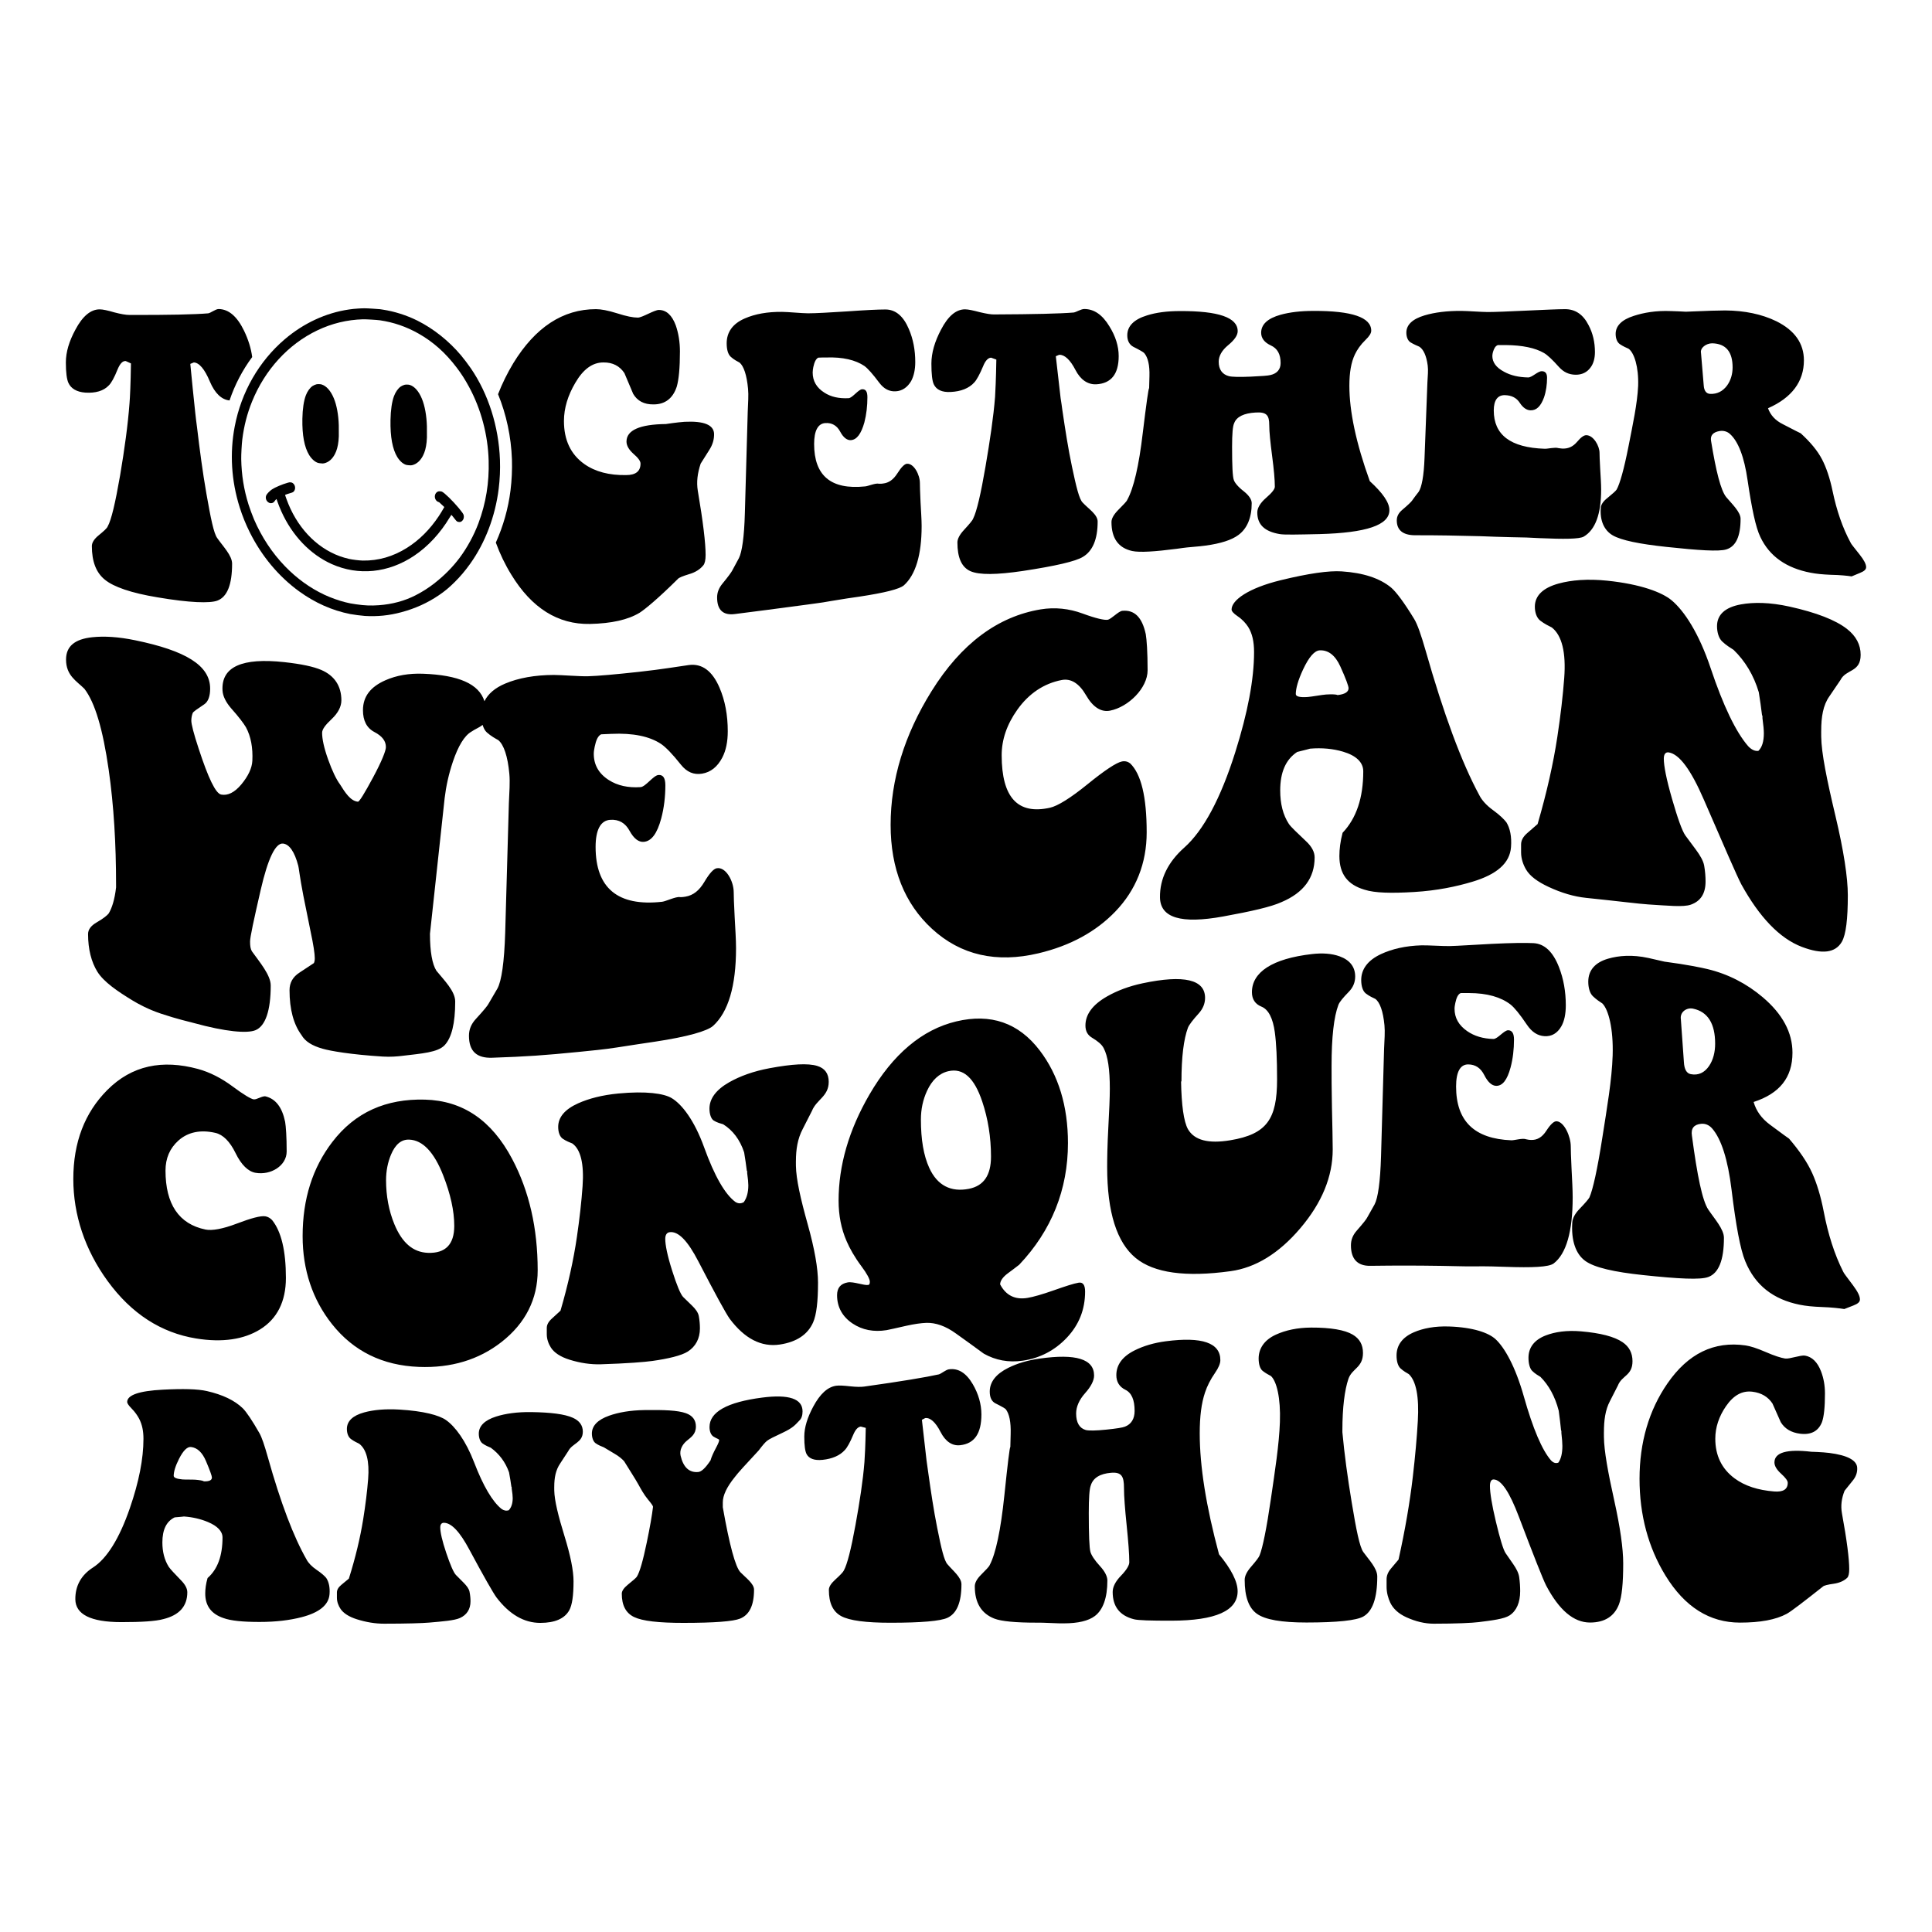 <?xml version="1.0" encoding="utf-8"?>
<!-- Generator: Adobe Illustrator 25.2.0, SVG Export Plug-In . SVG Version: 6.00 Build 0)  -->
<svg version="1.1" id="Layer_1" xmlns="http://www.w3.org/2000/svg" xmlns:xlink="http://www.w3.org/1999/xlink" x="0px" y="0px"
	 viewBox="0 0 2200 2200" style="enable-background:new 0 0 2200 2200;" xml:space="preserve">
<g>
	<path d="M569.31,523.68c-1.41-38-13.12-74.98-33.15-104.27c-2.8-4.09-8.15-11.16-11.04-14.6c-13.95-16.58-31.47-30.55-49.88-39.74
		c-12.19-6.08-26.23-10.52-39.35-12.5c-1.37-0.21-2.86-0.42-3.28-0.49c-0.44-0.07-4.29-0.34-8.55-0.62
		c-7.99-0.51-10.25-0.51-16.37-0.11c-3.87,0.24-6.55,0.52-10.13,1.04c-26.49,3.81-51.96,15.72-73.32,33.94
		c-29.2,24.88-49.5,60.07-56.98,99.42c-5.79,30.3-3.83,61.83,5.64,91.86c3.14,9.96,6.88,19.22,11.56,28.6
		c13.43,26.94,32.9,50.34,56.23,67.22c17.93,12.98,37.34,21.68,58.13,25.8c3.42,0.68,13.18,1.95,16.63,2.15
		c14.29,0.86,27.53-0.47,41.42-4.19c16.02-4.29,29.77-10.53,42.82-19.35c6.75-4.57,11.64-8.61,18.11-15.06
		c6.52-6.46,11.99-12.95,17.63-20.85c17.11-23.97,28.52-53.95,32.42-85.25C569.22,545.81,569.71,534.52,569.31,523.68z
		 M544.82,595.79c-5.07,13.6-12.8,27.79-21.31,39.22c-8.05,10.76-17.41,20.26-29.12,29.41c-6.64,5.19-13.54,9.55-21.46,13.59
		c-12.32,6.27-26.37,10.08-41.52,11.16c-9.08,0.67-16.17,0.38-25.92-1.04c-5.86-0.84-7.38-1.15-12.27-2.35
		c-7.28-1.8-16.79-5.22-23.8-8.51c-16.54-7.77-31.48-18.62-44.83-32.4c-14.64-15.11-26.55-33.14-35.32-53.4
		c-1.67-3.85-4.97-12.8-6.28-16.99c-5.31-17.02-7.99-33.6-8.3-51.74c-0.08-5.25,0.55-17.09,1.2-22.24
		c1.96-15.6,5.52-29.39,11.05-43.08c14.67-36.31,41.33-65.49,74.53-81.29c16.42-7.81,33.62-12.02,51.9-12.54
		c3.39-0.08,15.95,0.65,19.31,1.14c15.52,2.27,30.03,7.28,43.87,15.09c16.72,9.44,30.76,21.98,43.44,38.72
		c5.42,7.13,9.39,13.33,14.03,21.86c13.76,25.27,21.6,54.84,22.42,84.11C557.15,549.66,553.36,572.9,544.82,595.79z M452.44,520.53
		c-5.52-9.06-8.1-22.97-7.78-42.11c0.19-11.36,1.62-21.14,4.03-27.48c1.77-4.64,4.62-8.7,7.59-10.75c1.21-0.82,3.14-1.71,4.47-2.04
		c1.34-0.33,4.46-0.27,5.71,0.11c5.54,1.67,10.43,7.19,14.01,15.9c3.28,7.96,5.32,19.23,5.65,31.33c0.09,2.64,0.09,4.4,0.03,12.68
		c-0.02,1.21-0.18,3.59-0.36,5.27c-0.72,6.54-2.01,11.32-4.15,15.44c-2.99,5.83-7.12,9.48-12.14,10.77
		c-1.28,0.32-1.64,0.32-4.07,0.11c-2.89-0.25-3.46-0.42-5.79-1.71C457.29,526.74,454.37,523.71,452.44,520.53z M352.1,518.26
		c-5.52-9-8.1-22.68-7.78-41.42c0.19-11.13,1.62-20.67,4.03-26.86c1.77-4.52,4.62-8.47,7.59-10.44c1.21-0.79,3.14-1.64,4.47-1.95
		c1.34-0.31,4.46-0.22,5.71,0.16c5.54,1.69,10.43,7.16,14.01,15.75c3.28,7.86,5.32,18.97,5.65,30.89c0.09,2.59,0.09,4.33,0.03,12.48
		c-0.02,1.19-0.18,3.53-0.36,5.18c-0.72,6.42-2.02,11.11-4.15,15.13c-2.99,5.68-7.12,9.2-12.14,10.37
		c-1.28,0.29-1.64,0.28-4.07,0.03c-2.89-0.31-3.46-0.48-5.79-1.8C356.95,524.45,354.03,521.42,352.1,518.26z M527.96,586.45
		c0.63,2.39,0.06,4.94-1.47,6.46c-1.28,1.27-2.16,1.61-3.87,1.47c-1.97-0.16-2.5-0.51-4.62-3.26c-2.33-3.01-3.85-4.83-4-4.85
		c-0.06-0.01-0.92,1.32-1.89,2.92c-10.78,17.99-24.64,33-40.51,43.65c-29.36,19.72-63.54,23.01-93.79,9.5
		c-24.64-11-45.13-32.57-57.45-60.05c-1.78-3.95-3.38-7.98-4.49-11.2c-0.49-1.48-0.93-2.72-0.96-2.76c-0.13-0.19-1.6,1.32-1.94,1.98
		c-0.48,0.91-1.61,1.97-2.53,2.32c-1.1,0.43-2.51,0.48-3.48,0.12c-1.89-0.72-3.3-2.16-3.95-4.08c-0.52-1.51-0.42-3.45,0.27-4.82
		c0.9-1.81,3.88-4.84,6.42-6.57c3.41-2.32,11.78-5.84,17.9-7.57c1.86-0.53,2.23-0.59,3.42-0.44c1.11,0.14,1.47,0.26,2.19,0.73
		c2.98,1.97,3.75,6.46,1.63,9.26c-0.8,1.04-1.69,1.54-3.66,2.07c-1.87,0.5-6.09,1.91-6.38,2.13c-0.23,0.18-0.15,0.46,1.36,4.68
		c11.23,31.36,33.27,55.21,60.75,65.22c3.05,1.1,6.95,2.25,10.42,3.04c3.93,0.9,11.85,1.86,15.84,1.93
		c17.58,0.29,34.42-4.55,50.16-14.43c14.02-8.8,26.21-20.96,36.41-36.29c1.73-2.61,4.14-6.55,5.54-9.07
		c0.26-0.47,0.38-0.7,0.64-1.16c-0.4-0.39-0.6-0.59-1.01-0.98c-1.49-1.45-4.42-4.19-4.81-4.46c-0.18-0.14-0.48-0.26-0.65-0.28
		c-0.72-0.07-2.11-1.01-2.85-1.94c-2.59-3.24-1.58-8.4,1.95-9.94c0.82-0.34,1.2-0.4,2.54-0.32c0.99,0.05,1.8,0.21,2.19,0.4
		c3.14,1.57,11.95,10.12,19.17,18.74C526.01,582.9,527.63,585.18,527.96,586.45z"/>
	<path d="M220.7,412.73c0,0-1.27,0.54-4,1.63c2.18,22.35,3.27,33.43,5.63,55.59c0.73,6.54,1.09,9.81,2,16.35
		c3.09,25.98,6.36,51.05,10.72,75.94c4.9,27.8,8.36,45.24,12.35,50.51c6.54,9.45,16.89,19.8,16.89,29.07
		c0,24.16-5.63,37.97-16.89,42.15c-8.36,3.09-31.07,2.54-68.31-3.82c-29.61-4.9-49.6-11.81-59.59-19.98
		c-9.99-7.99-14.9-20.71-14.9-38.33c0-4,2.73-8.18,7.63-12.17c6-4.9,9.63-8.17,10.36-10.17c4.18-7.27,8.72-26.89,14.17-58.13
		c5.09-30.16,8.9-57.77,10.72-82.3c0.54-6.18,1.27-21.26,1.63-45.24c-4-1.82-5.99-2.73-5.99-2.73c-3.63-0.18-6.54,3.09-9.26,9.63
		c-3.63,9.08-7.09,15.44-9.99,18.17c-6,6.36-15.26,8.9-26.71,8.18c-9.99-0.73-16.35-4.72-19.26-11.08c-1.82-4-2.91-11.63-2.91-23.25
		c0-11.99,3.81-24.34,10.9-37.42c7.99-15.08,17.26-23.07,27.61-23.07c3.63,0,9.27,1.27,16.71,3.45c7.63,2,13.26,2.91,16.89,2.91
		c44.69,0.18,74.85-0.55,89.93-1.82c2.91-0.36,8.36-4.91,11.99-4.91c11.26,0.18,20.89,8.18,28.89,24.71
		c4.72,9.81,7.99,19.98,9.26,29.98c-11.08,14.9-19.8,31.61-25.8,49.42c-9.08-0.91-16.72-8.18-22.35-21.44
		C233.06,420.18,226.7,412.91,220.7,412.73z M779.53,480.31c-8.36,0.55-21.26,2.54-21.26,2.54c-29.98,0.36-44.87,7.08-44.87,19.98
		c0,4.72,2.91,9.45,7.99,13.99c5.27,4.54,7.99,8.18,7.99,11.08c0,8.72-5.45,13.08-16.35,13.08c-19.26,0.36-35.24-3.82-47.6-12.54
		c-15.62-11.08-23.25-27.43-23.25-49.05c0-14.72,4.54-29.25,12.9-43.42c9.08-15.62,19.62-23.25,31.98-23.25
		c10.72-0.18,18.71,4.18,23.98,12.17c4,9.45,5.99,14.17,9.99,23.62c4.72,7.99,12.35,12.17,23.25,11.99
		c13.08,0,21.98-6.9,26.34-20.17c2.36-8.18,3.63-21.26,3.63-40.15c0-10.72-1.64-20.71-4.72-29.61
		c-4.36-11.81-10.9-17.62-19.26-17.62c-5.27,0-18.89,8.72-23.98,8.72c-5.27,0-12.9-1.45-23.62-4.91
		c-10.36-3.27-18.35-4.72-23.98-4.72c-37.97,0-69.22,20.89-94.11,61.41c-6.9,11.45-12.72,23.26-17.44,35.43
		c9.45,23.07,14.9,48.51,15.81,74.31c0.36,11.45-0.18,23.62-1.63,35.24c-2.54,20.53-8.36,40.88-16.72,59.41
		c4.72,12.9,10.54,25.07,17.62,36.52c23.25,38.15,53.23,56.86,89.56,56.14c24.53-0.54,43.24-4.72,56.5-12.72
		c6-3.82,20.71-15.81,43.6-38.51c1.09-1.45,5.63-3.27,12.72-5.45c7.27-2,12.9-5.81,16.35-10.17c1.64-2,2.54-6,2.54-11.81
		c0-13.44-2.91-37.79-8.9-73.03c-1.63-9.99-0.36-19.98,3.27-30.88c3.82-5.99,5.81-9.08,9.63-15.26c4-6.18,5.81-12.17,5.63-18.89
		C812.59,483.76,801.51,479.22,779.53,480.31z M1047.5,550.07c0-9.45-6.9-22.71-14.9-21.98c-2.72,0.36-6.36,4-10.72,10.9
		c-4.54,7.08-9.63,10.9-16.53,11.63c-1.09,0.18-2.72,0.36-4.72,0.18c-3.63-0.91-12.35,2.91-15.62,3.09
		c-38.88,4-57.95-12.35-57.95-48.33c0-15.08,4.36-23.25,12.72-23.8c7.63-0.54,13.26,2.91,16.89,9.63c3.63,6.9,7.99,10.17,12.35,9.81
		c6.72-0.55,11.63-7.27,15.26-20.17c2.36-9.08,3.45-18.89,3.45-28.7c0-6.36-1.82-9.27-6-9.08c-4.36,0.18-11.08,9.99-15.44,10.17
		c-10.9,0.55-20.17-1.45-27.62-6.36c-8.9-5.63-13.26-13.26-13.26-22.89c0-2.18,0.36-4,0.73-6.18c1.27-5.81,2.91-9.27,5.63-10.72
		c3.63-0.18,5.27-0.18,8.9-0.18c19.08-0.73,33.61,2.91,43.6,9.63c4,2.91,9.45,9.08,17.08,19.26c5.27,6.9,11.26,9.99,18.53,9.63
		c7.45-0.36,13.44-4.54,17.62-11.63c3.09-5.63,4.72-13.08,4.72-21.62c0-13.81-2.36-26.16-7.27-37.61
		c-6.18-14.72-15.08-22.34-26.71-22.34c-8.36,0-23.26,0.73-43.6,2.18c-20.35,1.27-35.24,2.18-44.51,2.18
		c-6.72,0-23.25-1.63-29.61-1.63c-16.53-0.18-30.7,2.36-42.33,7.45c-13.99,5.99-20.71,15.81-20.71,28.34
		c0,6.9,1.45,12.53,4.72,15.44c3.63,3.27,7.63,5.27,9.99,6.54c4.72,4,8.18,14.17,9.63,29.79c0.73,7.45,0,16.17-0.36,26.16
		c-1.27,46.51-2,69.76-3.27,115.54c-0.73,27.07-3.27,44.15-6.72,51.05c-3.09,5.81-4.54,8.54-7.63,14.17
		c-0.91,1.82-4.36,6.72-11.26,15.08c-4,4.91-5.99,9.99-5.99,15.62c0,14.17,6.72,20.71,20.35,18.89c30.16-3.82,45.24-5.81,75.21-9.81
		c10.9-1.63,22.16-2.72,33.61-4.91c13.99-2.36,24.89-4,32.88-5.09c28.71-4.36,45.6-8.54,50.69-12.9
		c13.26-11.99,20.16-34.52,20.16-67.58c0-7.27-0.73-16.9-1.27-27.61C1047.68,560.06,1047.5,552.98,1047.5,550.07z M1232.98,572.42
		c-4-3.63-7.45-17.99-12.35-41.24c-4.36-20.71-7.63-41.97-10.9-64.13c-0.73-5.45-1.09-8.18-2-13.81
		c-2.18-19.08-3.27-28.52-5.45-47.6c2.73-1.27,4-1.63,4-1.63c6-0.18,12.35,5.63,18.35,17.26c5.81,11.26,13.99,16.71,23.62,16.35
		c17.08-0.91,25.62-11.63,25.62-32.16c0-11.26-3.63-22.71-10.54-33.79c-7.99-13.26-17.44-19.8-28.7-19.8c-3.63,0-9.26,3.63-11.99,4
		c-15.26,1.27-45.24,2-90.11,2.18c-3.45,0.18-9.08-0.73-16.71-2.54c-7.63-2-13.26-3.27-16.89-3.27c-10.36,0-19.44,7.81-27.43,23.25
		c-7.09,13.44-10.9,26.34-10.9,38.51c0,11.99,0.91,19.8,2.73,23.62c2.91,6.18,9.26,9.27,19.26,8.72
		c11.63-0.54,20.89-4.18,26.89-10.9c2.72-2.91,6.18-9.27,9.99-18.35c2.54-6.36,5.63-9.63,9.08-9.81c0,0,2,0.73,6,2.18
		c-0.36,22.35-1.09,36.7-1.45,42.51c-1.82,23.07-5.81,49.6-10.9,79.39c-5.27,30.88-9.99,51.05-13.99,59.04
		c-0.73,2.18-4.36,6.36-10.36,12.9c-5.09,5.45-7.63,10.36-7.63,14.35c0,17.26,4.72,28.16,14.72,32.7
		c10.17,4.54,30.16,4.18,59.77-0.18c37.06-5.63,59.95-10.9,68.31-15.99c11.08-6.54,16.9-19.8,16.9-40.33
		C1249.88,585.86,1239.34,579.32,1232.98,572.42z M1559.81,547.89c-15.62-43.24-23.26-79.39-23.26-108.64c0-14.9,2-26.71,6.36-35.79
		c2.54-5.27,6.36-10.9,11.99-16.35c4.36-4.18,6.54-7.63,6.54-10.54c0-15.26-22.16-22.71-65.77-22.53c-14.35,0-26.89,1.45-37.42,4.36
		c-14.9,4.18-22.16,11.08-22.16,20.53c0,6.18,3.82,11.08,10.9,14.35c7.63,3.45,11.26,9.99,11.26,20.16
		c0,7.27-4.18,11.99-11.63,13.63c-2.91,0.73-9.99,1.27-22.53,1.82c-12.72,0.54-21.08,0.36-24.71-0.55
		c-7.63-2-11.63-7.63-11.63-16.53c0-6.36,3.63-12.9,10.72-18.71c7.27-6,10.9-11.26,10.9-15.99c0-15.62-21.98-23.07-65.58-22.89
		c-14.9,0-27.25,1.64-37.61,4.91c-14.9,4.54-22.53,12.17-22.53,22.71c0,6.36,2.54,10.72,6.9,13.08c7.27,3.63,11.26,5.99,12.35,7.08
		c4.36,5.09,6.36,13.99,5.99,26.34c-0.18,5.45-0.18,8.18-0.36,13.63c-0.73,0-3.09,16.9-7.27,51.23
		c-4.36,37.24-10.36,62.86-17.62,75.94c-0.73,2-4.54,5.63-10.72,11.99c-4.72,4.9-7.27,9.45-7.27,13.26
		c0,18.71,7.99,29.61,23.62,33.06c8.54,1.82,25.62,0.73,50.87-2.54c4-0.55,9.63-1.45,16.71-2c7.63-0.55,12.9-1.27,15.99-1.64
		c17.26-2.36,29.61-6.36,37.24-11.99c9.99-7.27,15.26-19.62,15.26-36.33c0-4-2.91-8.54-8.72-13.26
		c-6.9-5.27-10.72-10.17-11.63-13.08c-1.45-3.82-2-16.71-2-37.79c0-14.72,0.73-23.62,2.36-26.89c2.72-7.45,11.26-11.44,24.34-12.17
		c12.9-0.91,15.62,3.45,15.62,14.35c0,7.81,1.27,19.62,3.27,35.06c2,15.26,3.09,27.07,3.09,35.06c0,2.73-3.27,6.9-9.99,12.72
		c-6.72,5.81-9.99,11.63-9.99,16.53c0,13.99,8.36,21.8,25.62,24.71c5.27,0.91,19.98,0.54,45.24,0
		c53.23-1.45,79.57-10.17,79.57-27.25C1582.16,572.24,1574.53,561.34,1559.81,547.89z M1822.15,533.72
		c-0.54-9.45-0.73-15.62-0.73-17.99c0-7.99-6.9-19.98-14.9-20.17c-2.73-0.18-6.36,2.36-10.72,7.63c-4.54,5.27-9.63,7.81-16.53,7.63
		c-1.09-0.18-2.73-0.18-4.72-0.54c-3.63-1.27-12.35,0.91-15.62,0.73c-38.88-1.27-57.95-15.81-57.95-43.6
		c0-11.63,4.36-17.62,12.72-17.44c7.63,0.18,13.26,3.09,16.9,8.72c3.63,5.63,7.99,8.54,12.35,8.54c6.72,0.18,11.63-4.72,15.26-14.72
		c2.36-6.9,3.45-14.72,3.45-22.35c0-5.09-2-7.45-5.99-7.45c-4.36-0.18-11.08,7.09-15.44,7.09c-10.9-0.18-20.17-2.36-27.61-6.54
		c-8.9-4.72-13.26-10.72-13.26-17.99c0-1.63,0.36-2.91,0.73-4.54c1.27-4.18,2.91-6.9,5.63-7.81h8.9c19.08,0.18,33.61,3.27,43.6,9.08
		c4,2.36,9.45,7.45,17.08,15.99c5.27,5.81,11.26,8.54,18.53,8.72c7.45,0.18,13.44-2.73,17.44-8.36c3.27-4.36,4.91-10.36,4.91-17.44
		c0-11.26-2.36-21.44-7.27-30.7c-6.18-12.17-15.08-18.17-26.71-18.17c-8.36,0-23.25,0.73-43.6,1.64
		c-20.53,0.91-35.24,1.63-44.51,1.63c-6.72,0-23.25-1.27-29.61-1.27c-16.53-0.18-30.7,1.63-42.33,5.09
		c-13.99,4.18-20.71,10.9-20.71,19.62c0,4.9,1.64,9.08,4.72,11.08c3.82,2.36,7.63,3.82,9.99,4.91c4.72,2.91,8.18,10.36,9.63,21.62
		c0.73,5.45,0,11.81-0.36,19.08c-1.27,33.97-2,51.05-3.27,85.93c-0.73,20.53-3.27,33.61-6.72,38.7c-3.09,4-4.72,6-7.63,10.17
		c-0.91,1.27-4.36,4.72-11.26,10.54c-4,3.45-5.99,7.27-5.99,11.81c0,10.9,6.72,16.71,20.35,16.9c30.16,0,45.24,0.36,75.21,1.09
		c10.9,0.36,22.16,0.91,33.61,1.09c13.99,0.18,24.89,0.54,32.88,1.09c28.7,1.27,45.6,1.09,50.69-1.64
		c13.26-7.63,19.98-25.61,19.98-53.77C1823.24,551.16,1822.7,542.99,1822.15,533.72z M2125,645.81c0,2.91-2.54,4.72-6.9,6.54
		c-3.81,1.63-5.81,2.36-9.63,4c-4.72-0.73-12.9-1.63-23.62-1.82c-9.08-0.36-16.71-1.09-23.07-2.36
		c-27.61-5.27-46.87-18.71-57.23-40.69c-5.27-10.72-9.81-32.52-14.53-64.49c-3.81-26.71-10.72-44.69-20.35-53.05
		c-3.09-2.72-7.27-3.81-11.63-3.09c-7.45,1.27-10.72,5.09-9.63,11.26c5.63,34.52,11.08,56.32,17.26,63.95
		c6.54,7.81,16.35,16.9,16.35,24.71c0,20.17-5.45,31.61-16.35,34.88c-8.36,2.54-31.25,1.09-68.31-2.91
		c-30.52-3.27-51.05-7.45-60.86-13.08c-9.99-5.81-14.9-17.08-13.63-31.79c0.36-3.45,2.73-7.08,7.63-10.9
		c5.99-4.91,9.26-7.81,10.35-9.45c3.63-6.36,8.36-22.89,13.62-49.6c4.72-24.16,9.99-48.32,10.9-68.49
		c0.73-21.8-4.54-37.79-10.9-42.33c-2.36-1.09-6.36-2.73-9.99-5.27c-3.09-2.18-4.72-6.54-4.72-11.63c0-9.08,6.9-16.17,20.71-20.53
		c11.08-3.63,25.25-6.18,42.33-5.45c6.72,0.18,10.17,0.36,16.89,0.73c23.62-1.09,38.88-1.45,44.87-1.45
		c21.98,0.18,41.6,4.18,58.32,12.35c20.71,10.36,31.25,25.07,31.25,44.51c0,23.98-13.63,42.51-40.88,54.5
		c2.91,7.99,8.36,13.99,17.26,18.35c13.08,6.72,19.62,10.17,19.98,10.17c10.72,9.81,19.08,19.62,24.34,29.79
		c4.72,9.08,8.9,21.26,11.99,36.15c4.54,21.8,11.26,41.6,20.53,58.68c0.36,1.27,4,5.45,10.36,13.63
		C2122.46,637.64,2125,642.36,2125,645.81z M1972.94,418.36c0-17.8-7.63-27.07-23.25-27.43c-6.72,0-13.99,5.09-12.72,11.08
		c1.27,14.72,1.82,21.98,3.09,36.88c0.36,6,2.91,9.45,7.27,9.63c7.99,0.36,14.35-2.91,19.26-9.45
		C1970.94,433.07,1972.94,425.81,1972.94,418.36z"/>
	<path d="M836.55,1043.74c0.76,14.13,1.58,26.45,1.58,36.04c0,43.16-8.89,72.74-26.13,88.41c-6.8,5.94-28.74,12.34-66.37,18.02
		c-10.45,1.58-24.62,3.6-42.85,6.51c-15.11,2.41-29.79,3.65-43.89,5.12c-39.29,3.88-58.94,5.29-98.23,6.62
		c-17.76,0.69-26.65-7.29-26.65-25.06c0-7.23,2.61-13.39,7.84-19.08c8.87-9.64,13.57-15.36,14.62-17.63
		c3.97-6.79,5.96-10.2,9.93-17.01c4.7-8.52,7.84-29.77,8.89-64.13c1.67-58.11,2.5-87.5,4.17-146.95
		c0.53-12.67,1.43-23.79,0.53-33.49c-1.84-19.94-6.28-33.05-12.54-38.29c-3.14-1.74-8.41-4.59-13.08-8.8
		c-2.18-1.96-3.78-4.96-4.82-8.61c-0.13,0.13-0.24,0.29-0.38,0.39c-3.11,2.47-8.36,4.58-12.53,7.46
		c-7.84,4.56-14.91,16.26-20.92,34.04c-4.81,14.25-7.82,28.33-9.4,41.61c-6.68,62.4-10.03,93.26-16.71,154.41
		c0,20.46,2.61,34.65,7.31,42.08c8.89,10.88,21.43,23.29,21.43,35.06c0,25.2-4.19,41.36-12.03,49.71
		c-7.84,8.34-26.27,9.49-48.59,12.19c-5.34,0.65-13.06,1.33-21.95,0.77c-36.05-2.28-59.09-6.26-68.45-8.93
		c-12-3.43-19.86-8.25-24.05-15.61c-8.89-12.02-13.59-29.08-13.59-51.02c0-8.42,3.66-15.13,11.5-20.15
		c6.48-4.22,9.72-6.36,16.21-10.7c0.53-1.06,1.05-2.68,1.05-5.51c0-5.09-1.56-15.5-4.7-30.09c-3.35-16.55-5.02-24.85-8.37-41.45
		c-4.19-21.62-5.23-32.59-5.75-33.81c-4.19-15.98-10.13-24.43-17.25-25.27c-8.58-1.01-17.26,16.75-25.6,53.07
		c-7.85,34.17-12.03,53.46-12.03,58.51c0,5.05,0.53,8.53,2.09,11.09c8.89,12.43,21.43,27.12,21.43,38.92
		c0,28.62-6,46.12-17.24,50.88c-9.41,3.98-34.02,1.89-70.55-8.18c-5.7-1.57-18.29-4.3-37.11-10.58
		c-14.63-4.89-25.84-11.04-32.4-15.02c-16.55-10.06-32.88-20.99-40.23-32.98c-6.65-10.85-10.46-25.19-10.46-42.65
		c0-5.28,3.45-9.66,9.93-13.38c7.74-4.44,12.01-8.06,13.58-10.13c3.66-6.09,6.8-15.66,8.37-29.62c0-1.28,0-1.93,0-3.21
		c0-46.2-2.53-89.76-8.37-130.56c-6.66-46.51-15.67-76.81-27.69-92.41c-8.88-8.87-20.9-14.99-20.9-33.29
		c0-15.15,9.97-23.26,29.79-25.4c13.56-1.46,29.78-0.52,49.12,3.48c56.96,11.78,85.18,28.44,85.18,54.98
		c0,8.45-2.09,14.88-6.8,17.97c-7.84,5.33-12.54,8.34-13.07,9.92c-1.05,2.59-1.57,5.85-1.57,8.64c0,3.91,2.62,14.49,8.37,31.9
		c10.97,33.56,19.33,51.02,25.61,52.25c7.31,1.43,15.15-2.17,22.99-11.58c7.82-9.42,12.12-18.53,12.53-26.9
		c0.7-14.54-1.56-27.6-7.31-38.18c-2.61-4.39-7.84-11.46-16.71-21.4c-6.28-7.25-9.57-14.13-9.94-20.3
		c-1.63-27.32,22.46-37.68,70.54-32.41c19.34,2.12,33.03,5.08,41.81,8.83c15.1,6.45,22.99,18.33,22.99,34.65
		c0,7.01-3.66,14.3-10.96,21.2c-7.33,6.89-10.98,11.73-10.98,15.79c0,6.95,2.09,17.02,6.8,30.22c4.7,13.2,9.4,22.9,13.59,28.49
		c5.75,9.22,12.01,19.03,20.39,19.72c1.56,0.13,7.31-9.17,17.24-27.62c9.92-18.45,14.62-30.45,14.62-34.53
		c0-6.99-4.17-12.5-13.06-17.17c-8.89-4.67-13.06-13.15-13.06-24.84c0-15.8,8.75-26.73,25.6-34.14c12.43-5.47,26.65-8.03,42.85-7.42
		c40.35,1.51,63.7,11.49,69.87,31.31c4.15-8.4,11.99-15.18,23.65-20.1c15.12-6.37,33.74-9.76,55.39-9.82
		c8.24-0.02,29.77,1.74,38.66,1.49c12.03-0.34,31.36-2.11,58-4.99c26.65-2.89,45.98-6.28,56.97-7.77
		c15.15-2.05,26.82,6.7,35.01,25.74c6.33,14.73,9.4,31.22,9.4,49.66c0,11.72-1.98,21.82-6.26,30.01
		c-5.38,10.31-13.06,16.64-22.99,18.26c-9.4,1.53-17.25-1.68-24.04-10.15c-9.92-12.5-17.25-19.92-22.46-23.53
		c-13.08-8.77-31.88-12.79-56.97-11.63c-4.6,0.21-6.9,0.31-11.5,0.51c-3.65,1.87-5.75,6.57-7.31,14.11
		c-0.51,2.89-1.05,5.21-1.05,8.07c0,12.62,5.75,22.69,17.24,29.98c9.91,6.29,21.95,8.94,36.05,7.97
		c5.75-0.4,14.64-13.41,20.38-13.82c5.22-0.38,7.84,3.35,7.84,11.75c0,12.86-1.52,25.88-4.7,37.72
		c-4.56,16.99-10.98,25.91-19.87,26.67c-5.75,0.49-11.3-3.6-16.2-12.61c-4.8-8.82-12.01-13.12-21.95-12.48
		c-10.96,0.71-16.71,11.22-16.71,30.88c0,46.6,25.09,68.09,75.77,62.44c4.17-0.46,15.67-6.14,20.37-5.32
		c2.63,0.11,4.7-0.25,6.28-0.52c8.87-1.52,15.67-7.06,21.41-16.76c5.75-9.7,10.45-14.91,14.12-15.57
		c10.45-1.89,19.32,14.89,19.32,27.29C835.5,1019.73,835.76,1029.14,836.55,1043.74z M1209.08,774.33
		c10.45-1.98,19.85,3.84,27.7,17.49c7.84,13.63,17.24,19.34,27.16,17.42c20.92-4.07,42.86-25.66,42.86-45.96
		c0-21.32-1.05-34.91-2.09-41.14c-4.19-19.46-12.99-27.87-26.65-26.61c-4.52,0.42-12.54,9.5-16.73,10.2
		c-3.66,0.61-13.12-1.4-28.74-7.16c-15.02-5.54-31.35-7.36-47.55-4.67c-48.59,8.07-90.47,38.8-124.37,93.33
		c-30.85,49.62-46.5,100.63-46.5,152.06c0,49.83,15.81,89.54,47.03,118.28c32.9,30.29,73.68,39.22,121.23,27.98
		c36.58-8.64,65.84-24.85,87.78-47.74c23.38-24.38,35.54-54.77,35.54-90.07c0-40.38-6.28-66.37-18.82-78.5
		c-2.61-2-5.75-2.89-9.4-2.15c-6.26,1.28-19.52,9.98-39.19,25.97c-19.3,15.68-33.96,24.78-42.85,26.74
		c-36.58,8.08-54.86-11.67-54.86-59.85c0-17.62,5.85-34.91,17.76-51.71C1171.47,789.79,1188.7,778.21,1209.08,774.33z
		 M1715.39,936.43c4.19,6.84,6.08,16.23,5.23,28.1c-1.32,18.51-16.39,31.23-43.89,39.49c-18.22,5.48-40.24,10.14-66.37,11.71
		c-26.13,1.57-44.94,1.14-56.44-2.59c-19.34-5.66-28.74-17.79-28.74-38.43c0-7.55,1.05-16.7,3.66-26.42
		c15.68-16.48,23.53-39.75,23.53-70c0-10.24-8.09-17.91-22.99-22.34c-11.39-3.39-24.04-4.6-37.63-3.44c0,0-4.7,1.37-14.62,3.75
		c-13.08,8.61-19.34,23.22-19.34,43.82c0,15.09,3.14,27.89,9.92,38.22c2.63,3.73,9.42,10.01,19.34,19.46
		c6.8,6.28,9.94,12.5,9.94,18.59c0,23.34-12.54,40.21-37.63,50.85c-12.01,5.5-34.49,10.56-66.35,16.37
		c-48.08,8.77-71.86,1.63-72.12-21.82c-0.24-20.98,9.07-40.07,27.7-56.62c21.93-19.5,41.54-56.28,58-108.48
		c14.24-45.17,21.43-83.14,21.43-114.06c0-12.07-2.09-21.36-6.79-28.82c-2.61-3.93-6.27-8.24-12.01-12.12
		c-4.66-3.15-6.8-5.69-6.8-7.61c0-10.53,18.95-24.32,55.9-33.34c31.68-7.73,54.88-11.04,69.51-10.07
		c24.54,1.63,43.36,7.73,56.42,18.59c5.75,4.98,14.64,16.81,26.13,35.68c3.66,5.98,7.84,17.98,13.06,36.13
		c20.39,71.63,40.77,127.01,61.14,164.58c2.63,5.3,7.89,11.38,15.68,17C1707.82,928.1,1712.78,933,1715.39,936.43z M1535.63,783.64
		c0-2.38-3.1-10.9-9.4-24.79c-5.69-12.53-13.59-18.8-23.51-18.28c-5.75,0.31-12.11,7.31-18.82,21.64
		c-5.77,12.32-8.36,21.78-8.36,28.09c0,2.91,4.7,4,13.59,3.38c4.19-0.29,16.71-2.57,20.9-2.83c6.8-0.42,11.5-0.22,13.06,0.65
		C1531.46,790.55,1535.63,787.94,1535.63,783.64z M2083.23,792.81c5.02-7.36,7.53-11.05,12.54-18.47
		c6.28-12.6,22.99-8.43,22.99-28.71c0-11.45-5.24-21.41-15.67-29.53c-12.86-10-34.61-18.56-65.32-25.35
		c-22.42-4.96-40.87-5.15-55.39-2.51c-18.09,3.29-27.18,11.82-27.18,24.78c0,7.18,2.08,13.76,5.75,17.32
		c4.57,4.43,9.93,7.59,13.08,9.63c13.06,12.61,22.99,28.89,28.74,48.34c1.56,9.19,2.61,17.8,3.66,25.92
		c0.2,0.44,0.31,0.67,0.51,1.11c0,0.99,0,1.49,0,2.47c1.05,7.63,1.58,13.69,1.58,17.14c0,9.38-2.09,16.23-6.28,20.11
		c-4.19,0.41-7.84-1.48-11.5-5.29c-14.1-16.16-28.53-46.25-42.85-89.05c-13.21-39.5-29.91-65.03-44.42-77.17
		c-10.87-9.09-35.19-18.36-73.15-22.3c-22.37-2.32-40.84-0.76-55.39,3.2c-18.09,4.93-27.18,14-27.18,26.4
		c0,6.87,2.18,12.83,6.28,15.97c4.83,3.69,9.92,6.12,13.06,7.7c11.5,9.03,16.29,28.46,14.1,57.58c-1.49,19.89-4.09,42.32-7.82,66.94
		c-4.58,30.22-12.03,63.46-22.48,99.33c-4.8,4.15-7.21,6.24-12.01,10.46c-4.7,4.12-6.8,8.38-6.8,12.72c0,3.67,0,5.5,0,9.18
		c0,7.25,2.56,14.21,5.75,19.57c4.34,7.29,12.82,13.67,25.6,19.63c14.53,6.77,28.74,11.05,42.85,12.5
		c36.05,3.69,60.57,6.86,70.54,7.45c21.61,1.28,39.95,3.34,48.59,0.24c10.85-3.88,16.73-12.2,16.73-26.38
		c0-5.38-0.44-11.46-1.56-17.95c-0.96-5.55-4.7-11.84-9.42-18.24c-4.8-6.52-7.21-9.75-12.01-16.18
		c-3.65-5.12-8.77-19.48-15.15-41.61c-6.57-22.8-9.4-37.69-9.4-45.82c0-5.26,2.09-7.77,5.75-7.15
		c12.01,2.06,25.07,19.71,39.71,53.46c23.53,54.09,37.63,86.98,42.85,96.85c20.39,36.93,43.38,61.44,68.98,71.15
		c22.99,8.72,38.14,6.89,45.47-5.89c4.7-8.26,6.78-25.97,6.78-52.86c0-20.15-4.66-50.71-14.1-90.45c-9.86-41.5-15.94-71.4-16.2-90.1
		c-0.07-5,0-7.1,0-6.6C2073.82,816.57,2075.92,802.99,2083.23,792.81z"/>
	<path d="M188.46,1332.94c0,38.18,15.19,60.93,45.55,67.16c7.38,1.51,19.61-0.65,35.57-6.74c16.33-6.23,27.34-9.16,32.54-8.33
		c3.03,0.49,5.64,2.09,7.81,4.39c10.41,13.04,15.63,34.96,15.63,65.8c0,26.96-10.1,46.71-29.5,58.66
		c-18.2,11.21-42.51,15.21-72.88,10.24c-39.48-6.46-73.31-27.88-100.66-65.43c-25.94-35.63-39.04-75.54-39.04-116.13
		c0-41.86,13.01-75.48,38.61-101.25c28.12-28.3,62.91-34.98,103.26-24.09c13.45,3.63,27,10.6,39.47,19.9
		c13.01,9.7,20.83,14.12,23.86,14.73c3.48,0.69,10.08-4.32,13.89-3.35c11.23,2.87,18.65,12.13,22.12,29.02
		c0.87,5.33,1.74,16.63,1.74,33.71c0,16.27-18.22,27.37-35.59,24.24c-8.23-1.48-16.04-8.96-22.55-22.31
		c-6.51-13.37-14.32-21.12-22.99-23.12c-16.93-3.9-31.24-0.99-42.08,8.69C193.35,1307.55,188.46,1318.97,188.46,1332.94z
		 M583.21,1319.73c19.37,36.56,29.06,78.85,29.06,126.82c0,32.75-13.91,60.31-41.21,81.64c-25.76,20.13-57.25,29.75-94.14,28.32
		c-41.21-1.6-74.35-17.78-98.91-48.77c-22.14-27.93-33.41-61.76-33.41-100.13c0-42.27,11.27-77.81,33.83-107.24
		c25.94-33.85,61.17-49.39,105.42-48.21C526.82,1253.31,559.74,1275.42,583.21,1319.73z M517.27,1395.95
		c0-17.17-4.33-36.44-12.58-57.5c-10.41-26.64-23.42-40.09-38.61-40.75c-9.12-0.4-15.93,5.46-20.83,17.1
		c-3.68,8.76-5.64,18.57-5.64,29.17c0,17.66,3.11,34.71,9.55,50.24c8.72,21.03,21.25,31.82,38.18,32.42
		C507.3,1427.33,517.27,1417.01,517.27,1395.95z M914.18,1285.4c4.17-8.15,6.25-12.23,10.41-20.43
		c5.22-12.99,19.09-16.43,19.09-33.07c0-9.39-4.41-15.45-13-18.1c-10.66-3.29-28.7-2.18-54.24,2.56
		c-18.59,3.45-33.87,9.1-45.99,15.96c-15,8.5-22.57,18.68-22.57,30.12c0,6.33,1.89,11.59,4.77,13.48c3.62,2.36,8.25,3.54,10.86,4.31
		c10.84,6.81,19.09,17.44,23.86,32.01c1.29,7.29,2.16,14.23,3.03,20.74c0.17,0.3,0.26,0.45,0.43,0.76c0,0.84,0,1.26,0,2.1
		c0.87,6.08,1.31,10.99,1.31,13.9c0,7.91-1.74,14.44-5.22,19.22c-3.48,1.88-6.51,1.6-9.55-0.32c-11.71-8.62-23.72-29.34-35.57-62.18
		c-10.97-30.42-25.08-48.88-36.89-55.99c-8.82-5.32-29.2-8.29-60.73-5.29c-18.55,1.76-33.89,5.81-45.98,11.26
		c-15,6.76-22.57,15.76-22.57,26.78c0,6.11,1.85,11.18,5.22,13.49c3.94,2.7,8.23,4.33,10.84,5.36c9.54,6.65,13.52,23.22,11.71,48.67
		c-1.24,17.4-3.4,36.89-6.49,58c-3.8,25.92-9.99,54.14-18.66,83.76c-3.99,3.67-5.98,5.49-9.97,9.13c-3.9,3.55-5.64,7.04-5.64,10.49
		c0,2.92,0,4.38,0,7.29c0,5.75,2.13,11.14,4.77,15.22c3.58,5.52,10.6,10.42,21.25,13.71c12.04,3.73,23.86,5.54,35.57,5.18
		c29.93-0.91,50.03-2.59,58.56-3.78c17.95-2.51,33.13-6.1,40.34-10.67c9.08-5.75,13.89-14.91,13.89-26.41c0-4.36-0.36-9.15-1.3-14.1
		c-0.79-4.2-3.9-8.18-7.82-11.98c-3.99-3.87-5.98-5.81-9.97-9.68c-3.03-3.14-7.28-13.44-12.58-30.14
		c-5.44-17.12-7.81-29.12-7.81-36.03c0-4.47,1.74-7.11,4.77-7.59c9.97-1.57,20.81,9.74,32.97,33.28
		c19.53,37.72,31.24,59.05,35.57,65.18c16.93,22.64,36.02,32.65,57.27,29.42c19.09-2.91,31.67-11.4,37.75-25.1
		c3.9-8.84,5.62-23.93,5.62-45.43c0-16.11-3.87-38.27-11.71-66.28c-8.17-29.21-13.23-51.53-13.45-66.76c-0.06-4.13,0-5.88,0-5.46
		C906.38,1308.96,908.12,1296.82,914.18,1285.4z M1235.62,1470.72c0,20.39-6.94,37.88-20.83,52.57
		c-13.45,14.21-30.36,23.3-50.32,26.16c-16.06,2.3-30.82-0.46-44.26-8.06c-12.67-9.29-19-13.87-31.67-22.91
		c-11.71-8.5-23.11-12.48-33.83-12.1c-5.99,0.22-13.58,1.29-22.57,3.29c-12.02,2.68-19.52,4.48-22.55,4.98
		c-14.76,2.41-27.8-0.27-38.61-7.46c-11.54-7.67-17.79-18.59-17.79-32.29c0-8.3,3.9-13.14,12.15-14.62
		c6.49-1.16,18.65,3.76,23.42,2.9c1.3-0.23,1.74-1.56,1.74-3.66c0-2.94-3.24-9.16-9.55-17.57c-7.84-10.46-13.45-20.55-16.93-28.69
		c-6.07-13.92-9.1-29.24-9.1-46.06c0-39.96,11.63-80.38,35.13-120.83c26.57-45.74,59.88-74.02,98.93-83.29
		c39.05-9.27,70.85,1.41,95.01,33.13c21.27,27.92,32.11,63.25,32.11,105.44c0,52.85-18.66,99.64-55.53,138.53
		c-4.35,3.44-8.94,6.81-13.02,9.84c-5.59,4.15-8.68,8.57-8.68,12.52c6.51,12.47,16.93,17.79,31.24,15.39
		c6.49-1.09,16.7-3.98,29.49-8.49c13.34-4.71,22.99-7.88,28.63-8.82C1233.02,1459.83,1235.62,1463.01,1235.62,1470.72z
		 M1128.47,1317.07c0-22.25-3.46-43.32-9.97-62.72c-9.08-27.09-21.7-38.47-38.62-34.55c-10.41,2.41-18.59,10.08-24.29,22.45
		c-4.66,10.11-6.94,20.98-6.94,32.59c0,22.81,3.09,41.05,9.54,55.12c9.13,19.91,24.54,27.81,45.12,23.76
		C1120.08,1350.42,1128.47,1338.45,1128.47,1317.07z M1525.38,1088.97c-9.03-3.24-19.53-3.91-31.24-2.58
		c-45.56,5.19-68.55,20.75-68.55,43.44c0,8.01,3.71,13.55,10.86,16.45c8.12,3.29,13.06,13.49,15.19,29.02
		c1.76,12.86,2.59,30.5,2.59,53.84c0,45.33-11.71,62.41-53.35,69.31c-24.73,4.1-40.79,0.08-48.17-12.7
		c-4.77-8.69-7.36-27.31-7.81-54.71c0.18,0.33,0.27,0.49,0.44,0.82c0-28.38,2.59-48.52,7.36-61.51c1.31-3.37,5.77-9.13,12.15-16.16
		c4.78-5.26,7.38-11.2,7.38-17.85c0-20.88-23.86-26.66-71.16-16.64c-15.61,3.31-29.07,8.46-40.34,14.88
		c-16.45,9.36-24.73,20.45-24.73,33.21c0,6.59,2.62,10.92,7.38,13.79c6.42,3.87,11.28,7.68,13.45,12.08
		c4.77,9.14,6.94,24.19,6.94,46.01c0,9.8-0.65,24.8-1.72,44.55c-1.07,19.65-1.31,34.78-1.31,44.68c0,51.71,11.08,86.06,32.54,103.65
		c20.81,17.05,56.84,22.01,108.03,14.95c28.21-3.89,54.87-20.02,79.39-48.9c24.75-29.14,36.89-59.01,36.88-89.74
		c0-10.86-0.44-26.41-0.87-47.45c-0.44-21.05-0.44-36.83-0.44-47.51c0-32.92,2.61-55.99,7.81-69.7c1.31-3.33,5.36-8.23,11.73-14.71
		c4.77-4.86,7.36-10.67,7.36-17.53C1543.16,1100.99,1537.03,1093.16,1525.38,1088.97z M1789.53,1330.5
		c-0.66-13.38-0.87-21.75-0.87-25.11c0-11.05-7.36-27.98-16.06-28.59c-3.03-0.21-6.94,3.36-11.71,10.74
		c-4.77,7.38-10.41,10.91-17.78,10.52c-1.31-0.07-3.03-0.16-5.22-0.74c-3.9-1.65-13.45,1.29-16.91,1.15
		c-42.08-1.7-62.91-21.76-62.91-61.28c0-16.67,4.77-25.21,13.87-25.13c8.25,0.07,14.23,4.23,18.22,12.15
		c4.08,8.11,8.68,12.11,13.45,12.25c7.38,0.21,12.72-6.82,16.5-20.91c2.64-9.83,3.9-20.8,3.9-31.71c0-7.13-2.18-10.53-6.51-10.68
		c-4.77-0.17-12.15,10.05-16.93,9.93c-11.71-0.28-21.7-3.24-29.93-8.96c-9.54-6.63-14.32-15.08-14.32-25.42
		c0-2.35,0.44-4.23,0.87-6.58c1.29-6.12,3.03-9.89,6.07-11.3c3.82-0.02,5.73-0.02,9.54-0.02c20.83,0.03,36.44,4.69,47.3,13.08
		c4.33,3.47,10.41,10.77,18.65,23.03c5.64,8.34,12.15,12.48,19.96,12.98c8.25,0.52,14.66-3.39,19.09-11
		c3.55-6.09,5.2-14.28,5.2-24.19c0-15.6-2.55-30.08-7.81-43.53c-6.81-17.42-16.48-26.57-29.06-27.21
		c-9.12-0.46-25.17-0.28-47.3,0.82c-22.11,1.1-38.16,2.31-48.15,2.52c-7.38,0.15-25.25-1.04-32.09-0.84
		c-17.98,0.53-33.43,4.09-45.99,9.94c-15.11,7.04-22.57,17.21-22.57,29.6c0,6.86,1.81,12.58,5.2,15.23
		c3.87,3.03,8.25,4.99,10.86,6.2c5.2,3.83,8.89,14.05,10.42,30.02c0.74,7.77,0,16.77-0.44,27.08c-1.38,48.34-2.08,72.75-3.46,122.09
		c-0.87,29.17-3.48,47.57-7.38,54.89c-3.3,5.86-4.95,8.79-8.25,14.66c-0.87,1.96-4.77,6.89-12.14,15.29
		c-4.35,4.96-6.51,10.34-6.51,16.63c0,15.48,7.38,23.56,22.12,23.3c32.62-0.39,48.93-0.4,81.56,0.07
		c11.71,0.1,23.91,0.72,36.44,0.55c15.12-0.21,26.9,0.22,35.57,0.53c31.24,1.11,49.46,0.28,55.11-3.79
		c14.32-10.89,21.7-36.17,21.7-75.35C1790.84,1354.72,1790.16,1343.35,1789.53,1330.5z M2117.93,1479.7c0,3.05-2.61,4.99-7.38,6.86
		c-4.17,1.6-6.25,2.41-10.41,4.06c-5.22-0.81-13.96-1.9-25.6-2.3c-9.92-0.34-18.22-1.19-25.16-2.59
		c-29.93-6.05-50.76-21.94-62.04-49.54c-5.64-13.58-10.66-40.82-15.61-81.57c-4.16-34.21-11.71-57.79-22.12-69.66
		c-3.48-3.96-7.83-5.72-12.58-5.26c-8.21,0.81-11.73,5.34-10.41,13.57c6.07,45.72,11.88,74.01,18.65,84.1
		c6.97,10.4,17.8,22.29,17.8,32.13c0,25.75-6.11,40.27-17.8,44.64c-9.06,3.39-33.83,2.09-74.18-2.18
		c-32.98-3.49-55.38-8.49-65.95-16.15c-10.81-7.84-16.14-23.14-14.76-43.85c0.31-4.69,3.05-9.96,8.25-15.36
		c6.51-6.75,9.97-10.79,11.28-13.08c3.9-8.84,9.03-31.64,14.74-68.31c5.13-32.9,10.85-65.51,11.71-93.48
		c0.93-30.5-4.77-52.14-11.71-59.08c-2.61-1.71-6.91-4.45-10.84-8.29c-3.49-3.41-5.22-9.52-5.22-16.57
		c0-12.73,7.59-21.8,22.57-26.13c12.06-3.49,27.34-4.85,45.98-0.79c7.29,1.6,10.93,2.43,18.22,4.16c25.6,3.35,42.08,6.84,48.59,8.38
		c23.86,5.64,45.12,16.71,63.34,32.18c22.51,19.1,33.83,40.12,33.83,63.12c0,28.42-14.74,46.56-44.25,56.13
		c3.03,10.4,9.12,18.8,18.66,25.87c14.32,10.58,21.25,15.73,21.68,15.85c11.71,13.66,20.77,26.77,26.47,39.47
		c5.07,11.3,9.68,26.09,13,43.45c4.91,25.64,12.15,48.69,22.14,68.49c0.43,1.43,4.38,6.43,11.27,15.68
		C2115.32,1470.7,2117.93,1475.78,2117.93,1479.7z M1953.06,1188.46c0-22.72-8.23-36.34-25.16-39.9
		c-7.38-1.55-15.19,3.92-13.87,12.12c1.38,19.52,2.08,29.28,3.46,48.84c0.44,8.03,3.03,12.72,7.81,13.64
		c8.68,1.67,15.61-1.66,20.83-9.3C1950.8,1207.01,1953.06,1198.21,1953.06,1188.46z"/>
	<path d="M360.51,1787.59c-5.64-3.81-9.47-7.99-11.36-11.62c-14.74-25.71-29.5-64.34-44.26-117.02
		c-3.78-13.35-6.81-22.36-9.46-26.99c-8.32-14.56-14.76-24.08-18.93-28.27c-9.45-9.19-23.09-15.57-40.86-19.65
		c-10.59-2.43-27.38-2.78-50.33-1.59c-26.71,1.38-40.49,6.05-40.49,14.03c0,1.44,1.56,3.86,4.92,7.27c4.16,4.21,6.81,8.25,8.7,11.76
		c3.41,6.61,4.92,13.95,4.92,22.89c0,22.89-5.2,49.15-15.51,79.03c-11.89,34.49-26.15,57.37-42,67.54
		c-13.49,8.65-20.22,20.99-20.06,36.2c0.19,17.08,17.4,25.93,52.21,25.97c23.08,0.03,39.36-1.02,48.06-3.45
		c18.16-4.48,27.24-14.7,27.24-30.54c0-4.13-2.27-8.66-7.19-13.66c-7.19-7.49-12.11-12.56-14.01-15.44
		c-4.92-7.88-7.19-17.14-7.19-27.67c0-14.42,4.54-23.96,14-28.53c7.19-0.53,10.59-1,10.59-1c9.85,0.69,18.98,2.83,27.25,6.29
		c10.78,4.51,16.64,10.5,16.64,17.61c0,21-5.68,36.29-17.01,46.18c-1.9,6.41-2.66,12.53-2.66,17.64c0,13.97,6.81,23.21,20.81,27.97
		c8.34,3.05,21.95,4.39,40.88,4.4c18.91,0.02,34.85-2.01,48.04-5.43c19.96-5.17,30.84-13.84,31.8-26.07
		c0.62-7.86-0.76-14.1-3.78-18.64C369.59,1794.53,365.99,1791.29,360.51,1787.59z M232.23,1686.84c-1.14-0.79-4.54-1.42-9.47-1.86
		c-3.03-0.27-12.11-0.06-15.13-0.34c-6.43-0.6-9.84-1.98-9.84-4.08c0-4.55,1.88-11.08,6.06-19.33c4.86-9.59,9.45-13.97,13.62-13.51
		c7.19,0.79,12.91,6.26,17.03,15.92c4.56,10.71,6.81,17.11,6.81,18.83C241.31,1685.55,238.27,1687.01,232.23,1686.84z
		 M663.67,1630.25c0,12.69-12.1,13.15-16.64,22.22c-3.63,5.58-5.45,8.36-9.08,13.9c-5.3,7.74-6.81,16.69-6.81,26.57
		c0-0.33-0.05,1.01,0,4.13c0.18,11.58,4.6,29.23,11.73,52.35c6.84,22.18,10.22,39.23,10.22,51.23c0,16.01-1.51,26.99-4.92,33.09
		c-5.3,9.44-16.27,14.27-32.93,14.27c-18.54,0-35.18-9.66-49.94-29.05c-3.78-5.22-14-22.99-31.03-54.72
		c-10.59-19.78-20.05-30.07-28.76-30.21c-2.64-0.04-4.17,1.83-4.17,5.3c0,5.35,2.06,14.94,6.81,29.01
		c4.62,13.67,8.32,22.24,10.98,25.06c3.48,3.51,5.22,5.25,8.69,8.74c3.41,3.43,6.12,6.89,6.81,10.24c0.81,3.94,1.14,7.71,1.14,11.1
		c0,8.93-4.22,15.5-12.1,19.01c-6.31,2.81-19.38,3.85-35.2,5.21c-7.47,0.64-24.96,1.23-51.08,1.23c-10.22,0-20.53-1.72-31.03-5.03
		c-9.3-2.93-15.41-7.11-18.54-11.76c-2.32-3.45-4.17-7.97-4.17-12.75c0-2.42,0-3.63,0-6.05c0-2.87,1.53-5.73,4.93-8.55
		c3.48-2.89,5.22-4.33,8.69-7.2c7.57-24.08,12.94-46.67,16.27-67.35c2.71-16.86,4.6-32.37,5.68-46.17
		c1.58-20.2-1.88-33.78-10.22-40.08c-2.27-1.1-5.93-2.77-9.45-5.41c-2.97-2.23-4.54-6.47-4.54-11.39c0-8.85,6.58-15.26,19.67-18.85
		c10.53-2.89,23.91-4.19,40.11-3.23c27.5,1.62,45.17,6.42,52.98,11.87c10.51,7.34,22.61,23.44,32.17,48.34
		c10.34,26.94,20.81,44.52,31.03,52.81c2.64,1.91,5.29,2.55,8.32,1.63c3.03-3.13,4.54-7.86,4.54-13.88c0-2.21-0.37-6.02-1.14-10.79
		c0-0.64,0-0.96,0-1.59c-0.15-0.25-0.22-0.38-0.37-0.63c-0.76-5.1-1.53-10.51-2.66-16.27c-4.15-11.84-11.35-21.2-20.81-28.06
		c-2.27-0.99-6.15-2.47-9.46-4.94c-2.57-1.92-4.17-6.17-4.17-11.02c0-8.72,6.57-15.35,19.68-19.52c10.55-3.36,23.89-5.31,40.11-5.08
		c22.28,0.32,37.98,2.29,47.3,6.46C659.85,1617.81,663.67,1623.1,663.67,1630.25z M913.88,1607.13c0,4.57-1.14,8.21-3.78,10.63
		c-4.54,4.75-6.97,8.12-18.91,13.72c-9.43,4.43-15.29,7.22-17.8,9.25c-2.26,1.83-5.29,5.38-9.46,10.93
		c-14.76,15.88-23.84,25.72-27.25,30.38c-9.08,11.2-13.61,20.8-13.61,28.72c0,2.25,0,3.37,0,5.61
		c7.56,42.93,14.35,68.01,20.05,73.96c5.72,5.96,15.51,12.92,15.51,19.8c0,18.02-5.36,28.76-15.88,33.01
		c-7.92,3.2-29.15,4.84-64.33,4.86c-28.39,0.02-46.93-2.11-56.38-6.67c-9.46-4.56-14-13.37-14-26.58c0-3.08,2.27-6.46,6.81-10.18
		c5.68-4.65,9.08-7.45,10.22-9.01c3.41-5.27,7.09-18.44,11.34-38.79c3.67-17.56,6.07-31.38,7.2-40.99c0-0.96-1.88-3.66-5.68-8.22
		c-4.71-5.67-8.15-12.02-10.98-17.16c-3.73-6.78-9.83-15.95-16.27-26.51c-2.64-2.87-6.05-5.72-10.96-8.55
		c-7.95-4.72-12.12-7.26-12.12-7.26c-2.27-0.94-6.17-2.33-9.45-4.72c-2.56-1.86-4.17-6.1-4.17-10.99c0-8.79,6.58-15.69,19.68-20.33
		c10.54-3.73,23.89-6.14,40.11-6.38c22.26-0.33,37.98,0.25,47.3,3.58c7.52,2.69,11.35,7.76,11.35,15.11
		c0,9.03-5.68,12.29-10.59,16.45c-4.91,4.16-8.3,10.45-6.81,16.86c3.05,13.16,9.83,19.45,20.05,18.53c3.8-0.34,8.32-4.7,14-13.22
		c1.13-4.1,3.41-9,6.44-14.67c2.27-4.25,3.41-7.07,3.41-8.41c0-1.34-2.23-1.35-6.44-4.01c-2.92-1.84-4.54-5.87-4.54-10.92
		c0-17.14,20.07-28.33,59.79-33.49C898.38,1587.49,913.88,1592.76,913.88,1607.13z M1053.58,1614.78c0,0-1.13,0.52-3.8,1.96
		c2.12,18.55,3.18,27.83,5.3,46.44c0.76,5.41,1.14,8.11,1.9,13.52c3.02,21.6,6.13,42.54,10.22,63.06
		c4.59,23.04,7.93,37.56,11.73,41.53c6.05,7.23,15.88,14.83,15.88,22.75c0,20.75-5.37,33.24-15.88,38.16
		c-7.93,3.72-29.52,5.63-64.7,5.65c-28.01,0.02-46.93-2.43-56.38-7.58c-9.48-5.14-14-15.02-14-29.85c0-3.46,2.45-7.29,7.19-11.61
		c5.67-5.17,9.08-8.66,9.83-10.44c3.8-6.77,8.26-24.2,13.25-51.68c4.81-26.46,8.55-50.62,10.22-71.78
		c0.42-5.36,1.13-18.39,1.51-38.97c-3.78-0.98-5.68-1.48-5.68-1.48c-3.41,0.41-6.21,3.67-8.69,9.63c-3.5,8.39-6.81,14.32-9.47,17.11
		c-5.68,6.3-14.37,10.01-25.35,11.15c-9.46,0.97-15.43-1.43-18.15-6.48c-1.75-3.25-2.66-9.82-2.66-19.94
		c0-10.48,3.54-21.78,10.22-34.23c7.62-14.23,16.27-22.37,26.12-23.74c3.41-0.47,8.69-0.14,15.9,0.66
		c7.19,0.78,12.47,0.78,15.88,0.31c42.38-5.9,70.77-10.72,85.14-13.9c2.64-0.75,7.95-5.25,11.35-5.75
		c10.59-1.54,19.66,3.97,27.25,16.92c6.37,10.87,9.83,22.65,9.83,34.48c0,21.72-7.95,33.26-24.22,35.01
		c-9.08,0.98-16.76-4.25-22.32-15.13C1065.27,1619.38,1059.26,1614.08,1053.58,1614.78z M1388.11,1769.9
		c14,16.96,21.2,31.05,21.2,42.12c0,22.16-24.98,33.39-75.31,33.48c-23.83,0.04-37.84-0.37-42.76-1.63
		c-16.27-4.17-24.22-14.49-24.22-31.08c0-5.81,3.22-12.09,9.46-18.5c6.44-6.63,9.47-11.95,9.47-15.29c0-9.58-1.14-23.71-3.03-42.26
		c-1.9-18.55-3.03-32.88-3.03-42.36c0-13.17-2.64-18.3-14.74-17.3c-12.49,1.03-20.44,5.76-23.08,14.47
		c-1.53,3.76-2.27,14.32-2.27,31.35c0,24.74,0.62,39.6,1.88,44.22c0.96,3.53,4.53,9.37,10.98,16.34c5.51,5.96,8.32,11.69,8.32,16.22
		c0,19.82-4.96,33.58-14.39,40.61c-7.18,5.36-18.91,8.24-35.18,8.25c-3.03,0-7.97,0.02-15.13-0.39c-6.8-0.39-12.12-0.4-15.9-0.4
		c-23.85,0.02-40.11-1.53-48.06-4.6c-14.74-5.74-22.32-17.81-22.32-36.83c0-3.82,2.27-8.19,6.81-12.78
		c5.87-5.93,9.46-9.52,10.22-11.48c6.81-12.94,12.51-39.47,16.64-79.21c3.81-36.63,6.05-55.11,6.81-55.19
		c0.15-5.9,0.22-8.84,0.37-14.74c0.39-13.6-1.51-23.04-5.66-28.32c-1.14-1.02-4.93-3.25-11.74-6.62c-4.15-2.16-6.42-6.45-6.42-13.34
		c0-11.09,7.2-20.14,21.18-27.09c9.82-4.87,21.57-8.5,35.57-10.49c41.25-5.87,62.06,0.44,62.06,19.27c0,5.6-3.41,12.46-10.22,20.08
		c-6.81,7.64-10.22,15.59-10.22,23.17c0,10.38,3.78,16.75,10.98,18.81c3.41,0.84,11.34,0.81,23.45-0.45
		c11.73-1.21,18.54-2.31,21.18-3.4c7.2-2.77,10.98-8.92,10.98-17.92c0-12.69-3.44-20.58-10.59-24.09
		c-6.72-3.31-10.22-8.93-10.22-16.61c0-11.72,6.86-21.23,20.81-28.2c10.1-5.05,21.95-8.62,35.57-10.4
		c41.23-5.38,62.06,1.74,62.06,21.5c0,3.78-1.96,8.62-6.07,14.55c-5.3,7.64-9.08,15.27-11.36,22.23
		c-4.15,12.2-6.05,27.52-6.05,46.55C1366.17,1669.78,1373.35,1715.02,1388.11,1769.9z M1552.42,1767.32
		c6.07,8.51,15.9,18.39,15.9,27.84c0,24.75-5.4,39.69-15.9,45.61c-7.91,4.46-29.5,6.8-64.7,6.81c-28.37,0-46.91-3.19-56.38-9.89
		c-9.46-6.7-14-19.58-14-38.67c0-4.45,2.49-9.38,7.2-14.83c5.68-6.56,9.07-10.93,9.83-13.18c3.41-8.55,7.89-30.2,12.86-64.54
		c4.47-30.85,9.3-61.04,10.22-87.19c0.97-27.66-3.78-46.55-10.22-52.38c-2.27-1.22-6.09-3.18-9.46-5.88
		c-2.98-2.39-4.54-7.64-4.54-14.03c0-11.5,6.5-21.24,19.68-27.23c10.96-4.98,24.28-7.96,40.11-8.03c22.23-0.09,38.24,2.67,47.3,8
		c7.85,4.62,11.73,11.46,11.73,20.96c0,16.85-12.57,17.46-16.64,29.61c-4.21,12.55-6.81,32.17-6.81,58.44c0,0.88,0,1.32,0,2.2
		c2.27,24.94,5.98,51.89,10.59,79.74C1544.38,1742.13,1548.26,1761.5,1552.42,1767.32z M1858.95,1550.01
		c0,16.56-12.1,16.08-16.64,27.73c-3.63,7.1-5.45,10.66-9.08,17.81c-5.3,9.96-6.81,21.92-6.81,35.28c0-0.44-0.05,1.34,0,5.59
		c0.18,15.77,4.59,39.91,11.73,72.11c6.84,30.9,10.22,54.82,10.22,71.71c0,22.54-1.51,38.19-4.91,46.89
		c-5.31,13.47-16.27,20.48-32.93,20.48c-18.54-0.01-35.18-14.16-49.94-42.21c-3.78-7.55-14-33.4-31.03-78.29
		c-10.59-27.99-20.05-42.27-28.76-42.43c-2.64-0.05-4.17,2.57-4.17,7.44c0,7.49,2.05,20.87,6.81,40.79
		c4.64,19.4,8.32,31.61,10.98,35.64c3.48,5.01,5.22,7.52,8.69,12.53c3.41,4.93,6.12,9.9,6.81,14.74c0.81,5.72,1.13,11.13,1.13,16.04
		c0,12.93-4.2,22.52-12.1,27.65c-6.25,4.06-19.95,5.72-35.2,7.62c-7.29,0.91-24.96,1.8-51.08,1.8c-10.22,0-20.53-2.51-31.03-7.24
		c-9.23-4.17-15.34-9.98-18.54-16.74c-2.31-4.86-4.17-11.29-4.17-18.05c0-3.42,0-5.13,0-8.55c0-4.05,1.53-8.1,4.93-12.14
		c3.48-4.13,5.22-6.2,8.69-10.32c7.58-34.08,12.94-65.72,16.27-94.39c2.71-23.39,4.6-44.62,5.68-63.41
		c1.58-27.52-1.88-45.47-10.22-53.32c-2.27-1.31-6.06-3.42-9.46-6.53c-3.02-2.77-4.54-8.24-4.54-14.74
		c0-11.7,6.63-20.73,19.68-26.39c10.53-4.57,23.93-7.16,40.11-6.62c27.47,0.92,45.05,7.17,52.98,14.49
		c10.28,9.5,22.58,31.18,32.17,65.18c10.35,36.71,20.81,61.21,31.03,72.9c2.64,2.7,5.29,3.64,8.32,2.44
		c3.03-4.25,4.54-10.73,4.54-18.99c0-3.04-0.37-8.27-1.13-14.81c0-0.87,0-1.31,0-2.18c-0.15-0.35-0.22-0.52-0.37-0.87
		c-0.76-6.99-1.53-14.38-2.66-22.23c-4.15-16.2-11.35-29.07-20.81-38.55c-2.27-1.39-6.27-3.64-9.46-6.87
		c-2.68-2.72-4.17-8.38-4.17-14.86c0-11.67,6.62-20.42,19.68-25.46c10.54-4.07,23.9-6.03,40.11-4.65
		c22.25,1.9,38.01,6.02,47.3,12.32C1855.15,1533.43,1858.95,1540.68,1858.95,1550.01z M2100.45,1697.55
		c-3.41,8.5-4.54,16.91-3.03,25.53c5.68,30.98,8.32,52.16,8.32,63.67c0,4.98-0.75,8.41-2.27,9.9c-3.41,3.33-8.69,5.85-15.51,6.8
		c-6.81,0.95-10.98,2.01-12.12,3.15c-21.56,17.03-35.55,27.88-41.23,31.07c-12.49,6.77-30.28,10.04-53.37,10.02
		c-34.42-0.02-62.79-17.76-84.75-53.59c-19.61-32-29.52-69.05-29.52-110.14c0-41.53,10.71-78.12,31.79-108.63
		c23.48-33.99,52.98-48.42,88.92-43.27c5.31,0.76,12.89,3.14,22.71,7.4c10.14,4.4,17.4,6.72,22.32,7.51
		c4.92,0.79,17.78-4.18,22.71-3.31c7.95,1.4,14.09,7.28,18.15,17.74c3.07,7.9,4.54,16.42,4.54,25.37c0,15.59-1.14,26.33-3.41,32.65
		c-4.15,10.34-12.47,14.74-24.96,13.17c-10.22-1.29-17.4-5.73-21.95-13.11c-3.78-8.48-5.67-12.74-9.46-21.28
		c-4.93-7.49-12.49-12.14-22.71-13.42c-11.73-1.47-21.57,3.93-30.27,16.57c-7.93,11.52-12.12,24.01-12.12,36.89
		c0,19.08,7.19,34.21,21.95,45.19c11.71,8.71,26.86,13.47,45.03,14.93c10.22,0.82,15.52-2.32,15.52-9.92c0-2.4-2.66-5.85-7.58-10.32
		c-4.91-4.47-7.57-8.75-7.57-12.8c0-11.28,14.02-15.53,42.38-12.13c-0.37-0.04,12.12,0.29,20.07,1.3
		c20.81,2.65,31.31,8.45,31.77,16.78c0.32,5.71-1.51,10.49-5.29,15.01C2105.9,1690.76,2104.08,1693.01,2100.45,1697.55z"/>
</g>
</svg>
